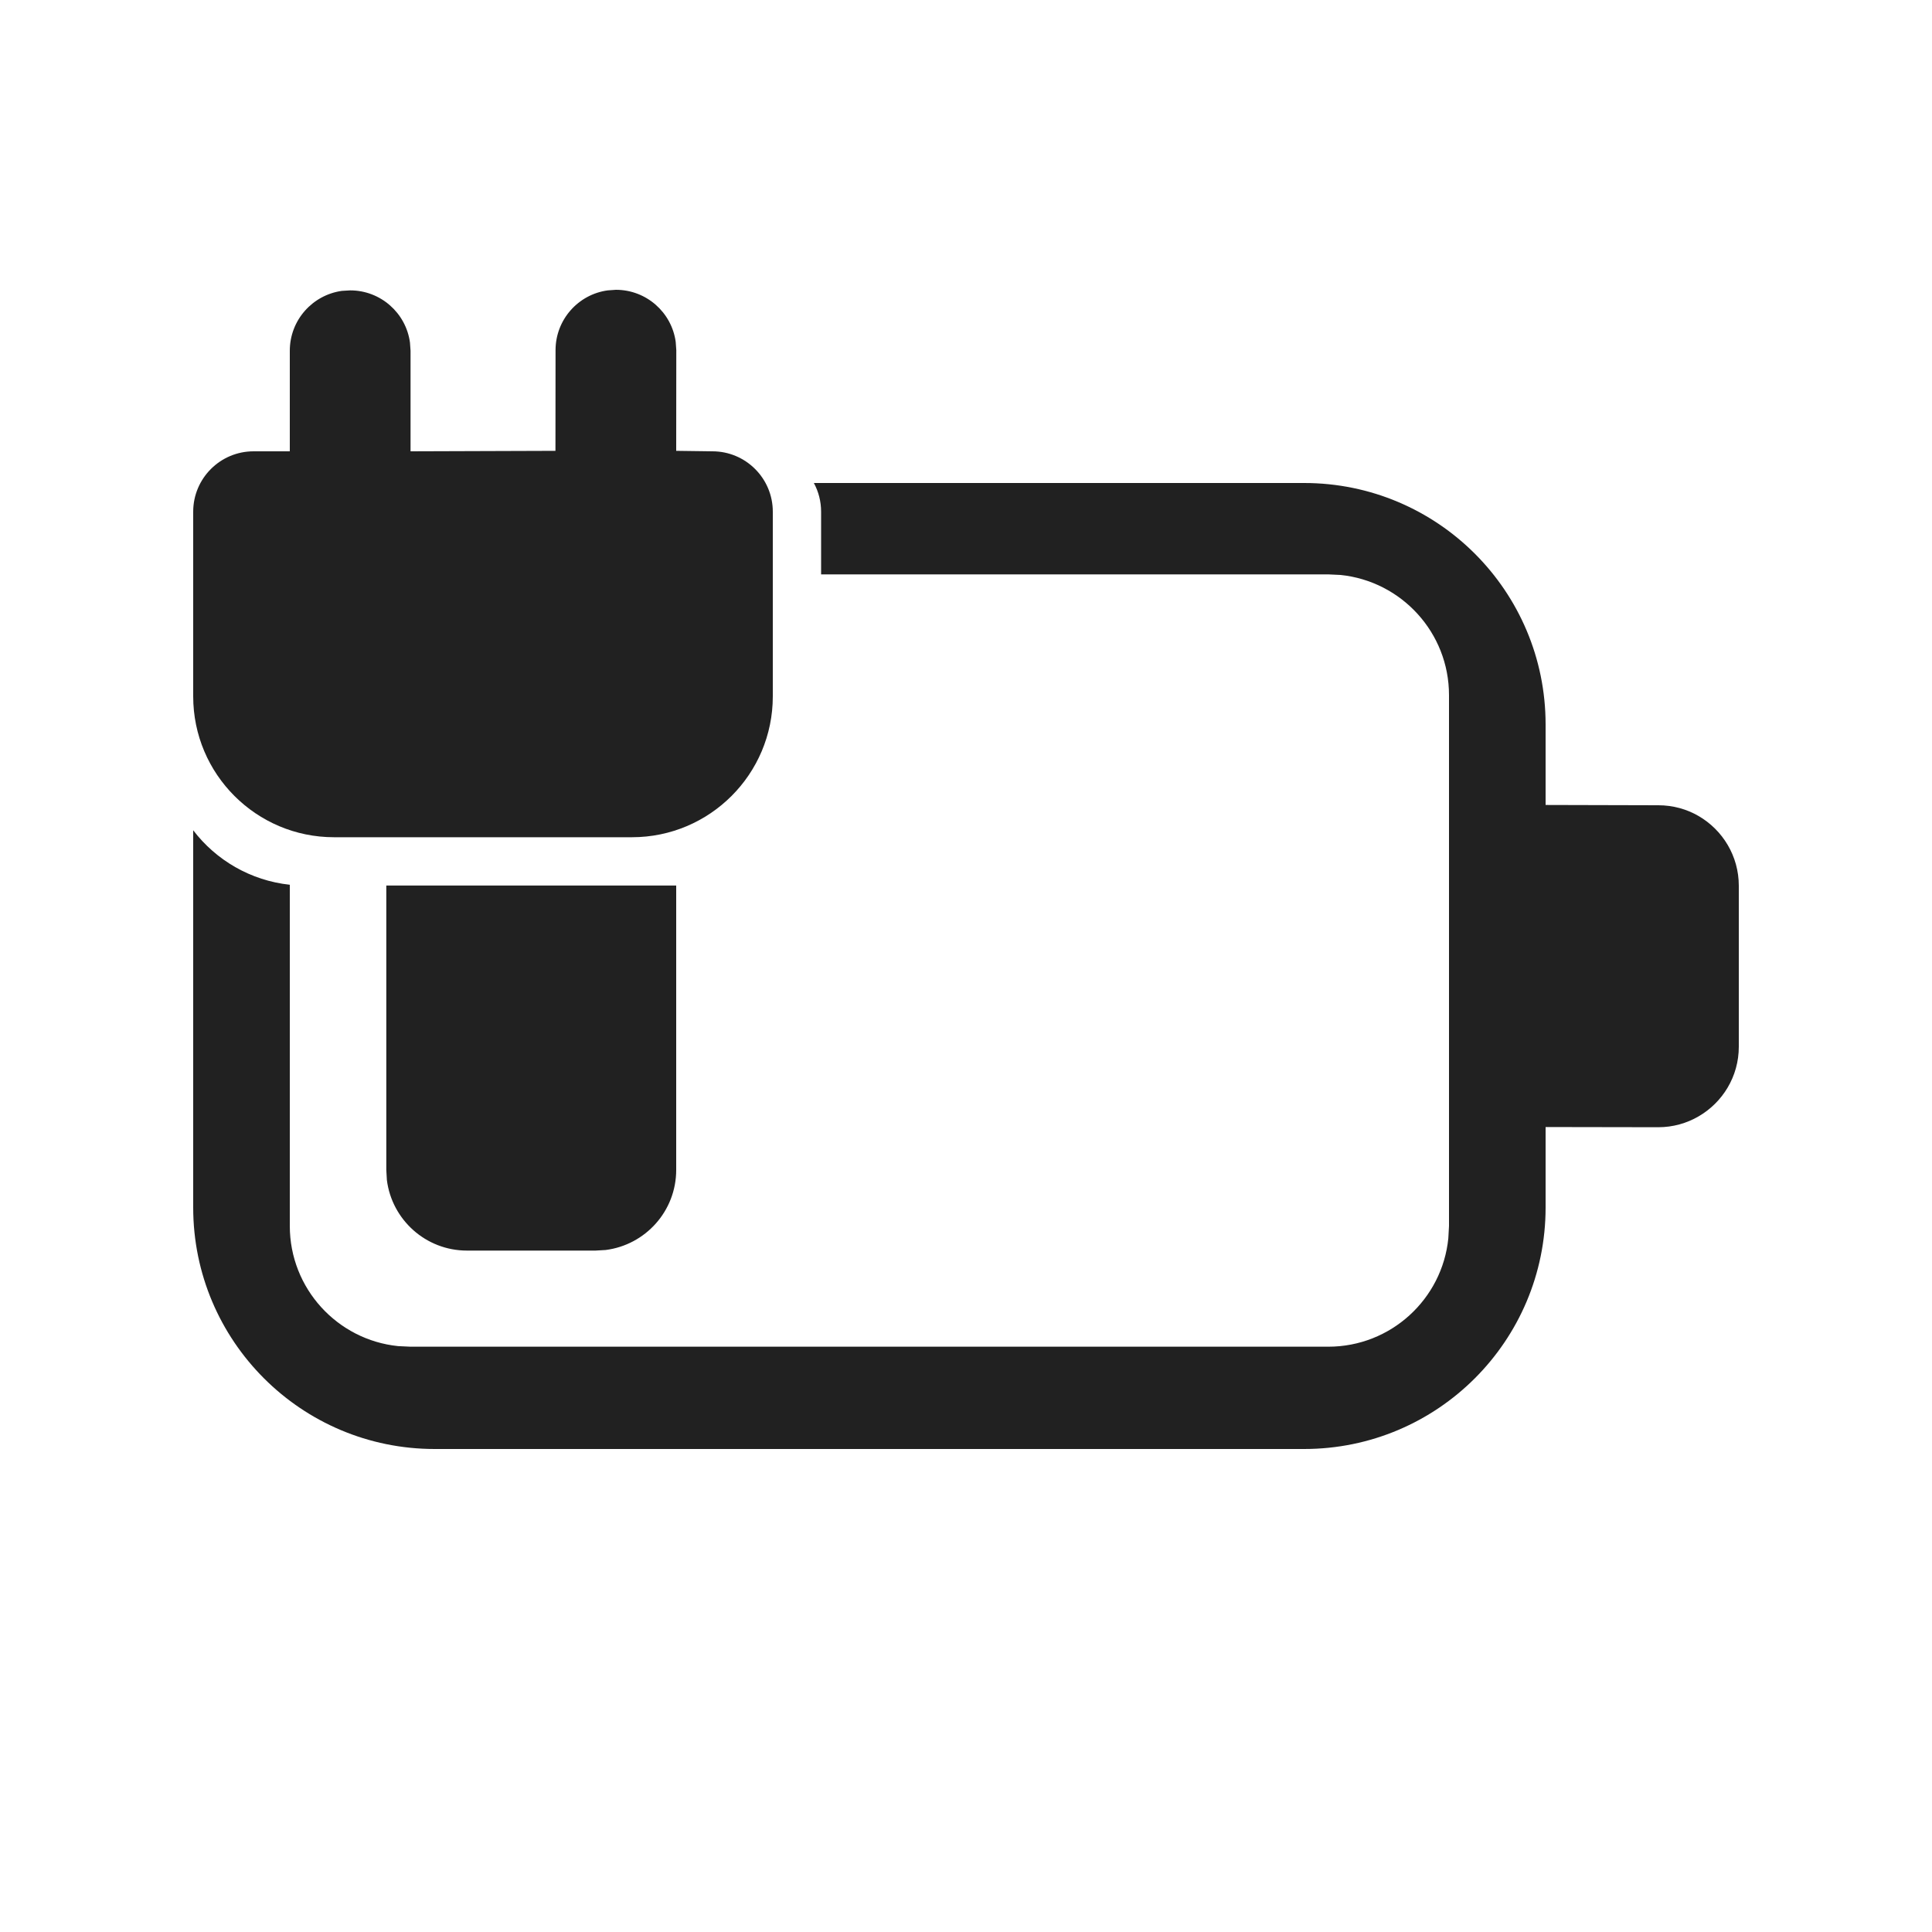 <svg width="20" height="20" viewBox="0 0 20 20" fill="none" xmlns="http://www.w3.org/2000/svg">
<path d="M6.291 3.006L6.376 3C6.692 3 6.954 3.235 6.995 3.54L7.001 3.625L7 4.667L7.375 4.672C7.72 4.672 8 4.952 8 5.297V7.209C8 8.014 7.347 8.667 6.542 8.667H3.458C2.653 8.667 2 8.014 2 7.209V5.297C2 4.952 2.28 4.672 2.625 4.672H3L3 3.631C3 3.314 3.235 3.053 3.54 3.011L3.625 3.006C3.941 3.006 4.203 3.241 4.244 3.546L4.25 3.631L4.25 4.672L5.75 4.667L5.751 3.625C5.751 3.309 5.986 3.047 6.291 3.006ZM7 5.667V7.167C7 7.412 6.823 7.616 6.59 7.659L6.5 7.667H3.5C3.255 7.667 3.05 7.49 3.008 7.257L3 7.167V5.667H7Z" fill="#212121"/>
<path fill-rule="evenodd" clip-rule="evenodd" d="M2 8.595V12.5C2 13.881 3.119 15 4.5 15H13.5C14.881 15 16 13.881 16 12.5V11.667L17.167 11.669C17.318 11.669 17.461 11.628 17.583 11.557C17.832 11.413 18 11.144 18 10.836V9.169C18 8.861 17.832 8.591 17.583 8.447C17.461 8.376 17.318 8.336 17.167 8.336L16 8.333V7.5C16 6.119 14.881 5 13.5 5H8.425C8.473 5.088 8.5 5.19 8.5 5.297V5.946H13.75L13.878 5.952C14.508 6.017 15 6.549 15 7.196V12.691L14.993 12.819C14.93 13.449 14.397 13.941 13.75 13.941H4.25L4.122 13.935C3.492 13.871 3 13.338 3 12.691V9.159C2.593 9.115 2.236 8.904 2 8.595ZM3.999 9.167V12.111L4.005 12.216C4.057 12.627 4.408 12.946 4.834 12.946H6.165L6.269 12.94C6.681 12.888 7 12.537 7 12.111V9.167H6.242H3.999Z" fill="#212121"/>
</svg>
